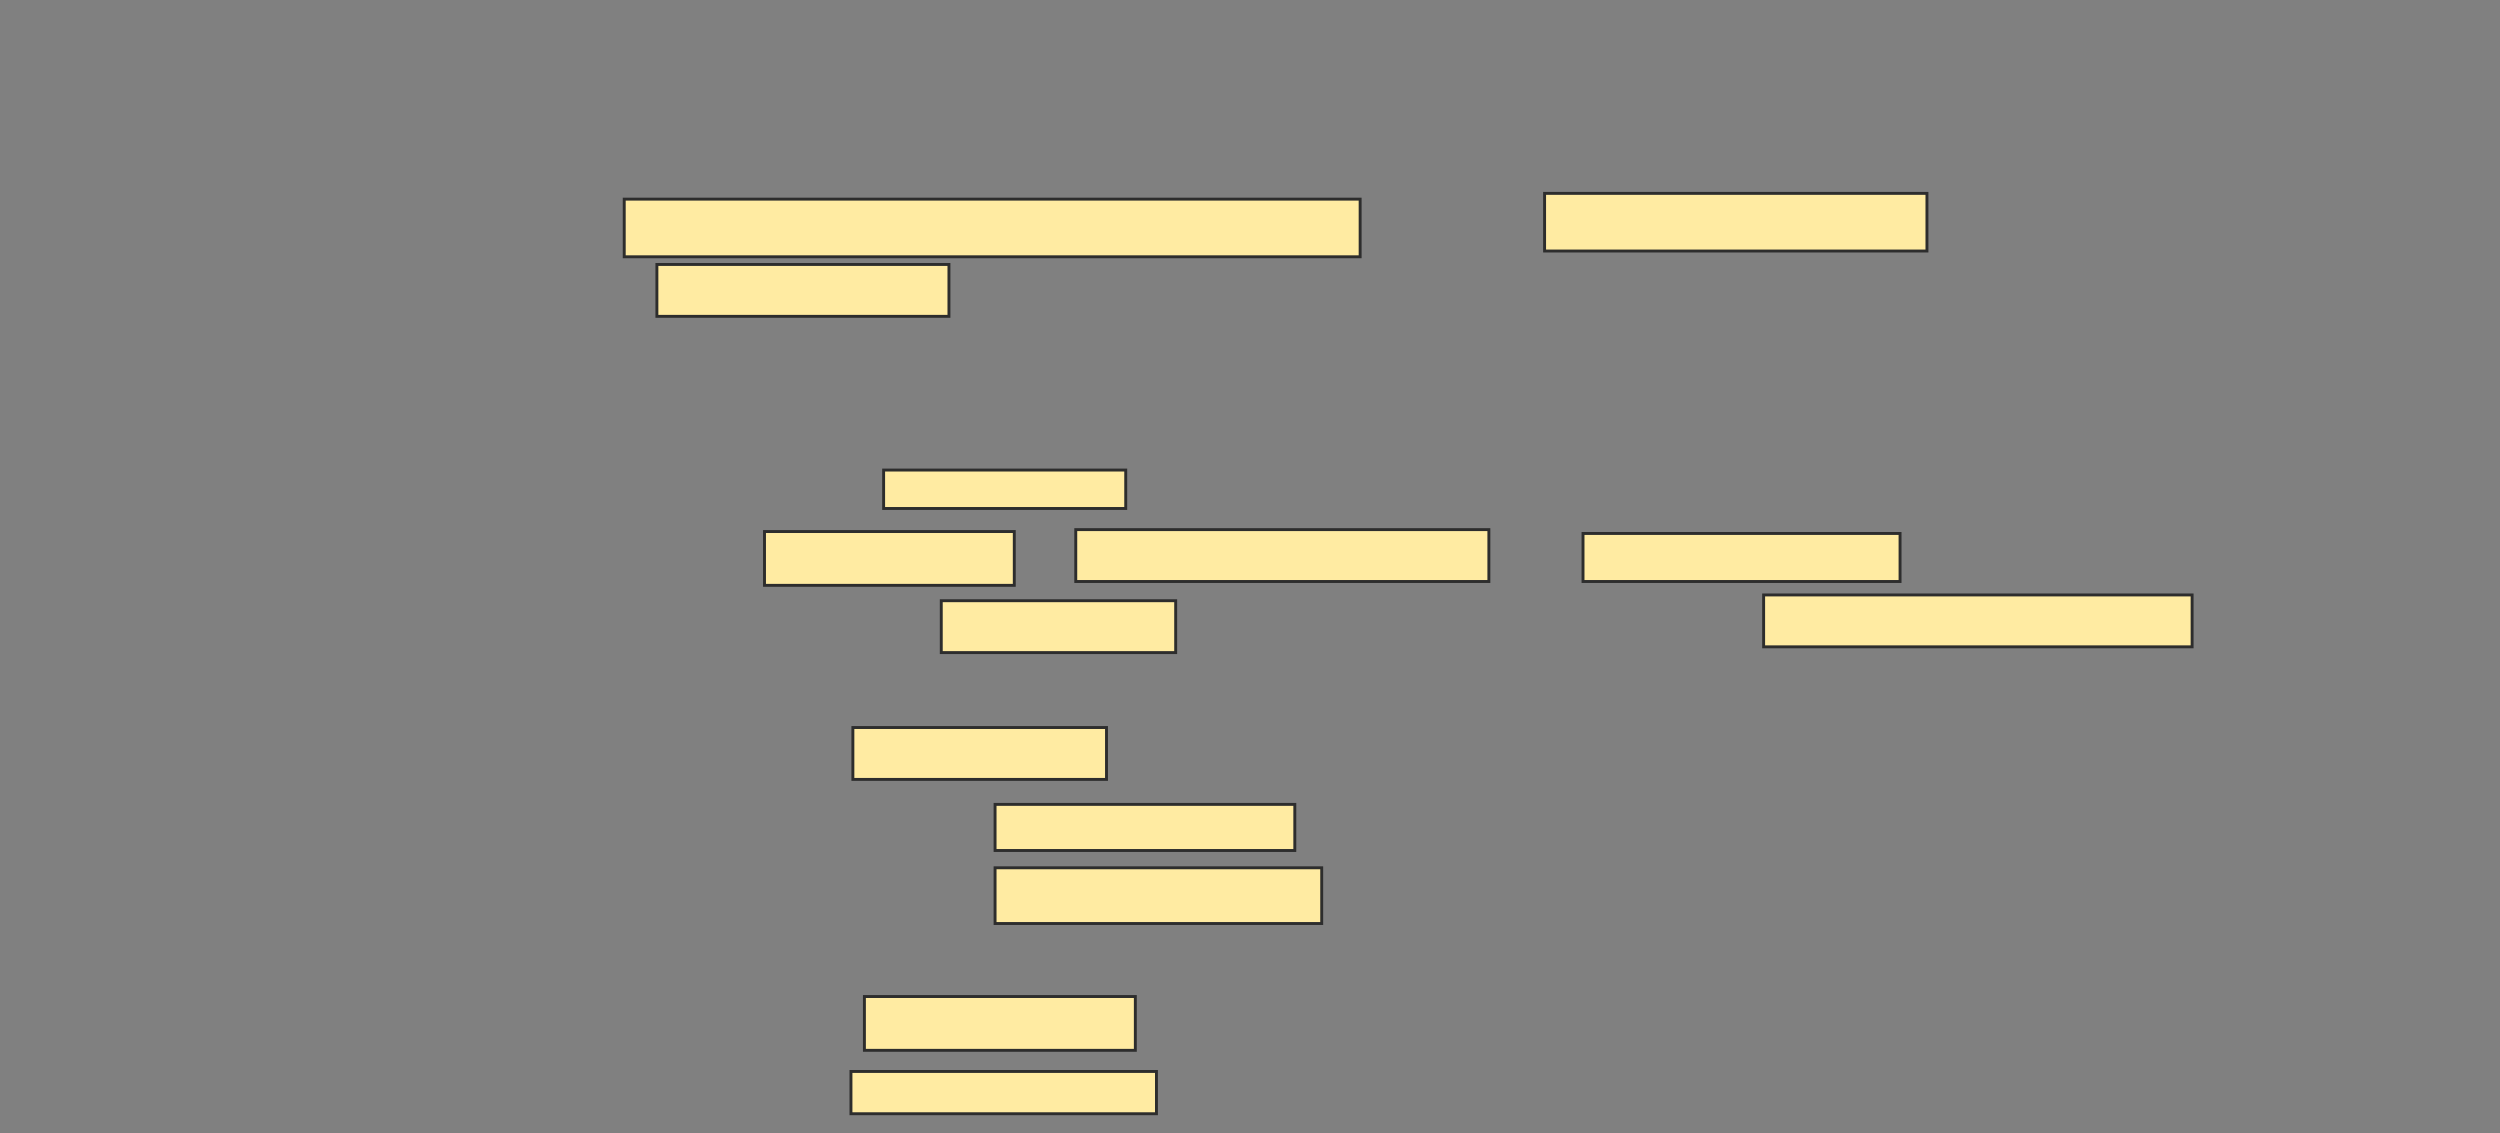 <svg xmlns="http://www.w3.org/2000/svg" width="856" height="388">
 <rect width="100%" height="100%" fill="#808080" stroke="none"/>
 <!-- Created with Image Occlusion Enhanced -->
 <g>
  <title>Labels</title>
 </g>
 <g>
  <title>Masks</title>
  <rect id="32a6710eb80f48308306e730640c033d-ao-1" height="13.158" width="82.895" y="160.947" x="302.553" stroke="#2D2D2D" fill="#FFEBA2"/>
  <g id="32a6710eb80f48308306e730640c033d-ao-2">
   <rect height="19.737" width="251.974" y="68.184" x="213.737" stroke="#2D2D2D" fill="#FFEBA2"/>
   <rect height="19.737" width="130.921" y="66.211" x="528.868" stroke="#2D2D2D" fill="#FFEBA2"/>
   <rect height="17.763" width="100" y="90.553" x="224.921" stroke="#2D2D2D" fill="#FFEBA2"/>
  </g>
  <g id="32a6710eb80f48308306e730640c033d-ao-3">
   <rect height="18.421" width="85.526" y="182" x="261.763" stroke="#2D2D2D" fill="#FFEBA2"/>
   <rect height="17.763" width="141.447" y="181.342" x="368.342" stroke="#2D2D2D" fill="#FFEBA2"/>
   <rect height="16.447" width="108.553" y="182.658" x="542.026" stroke="#2D2D2D" fill="#FFEBA2"/>
   <rect height="17.763" width="80.263" y="205.684" x="322.289" stroke="#2D2D2D" fill="#FFEBA2"/>
   <rect height="17.763" width="146.711" y="203.711" x="603.868" stroke="#2D2D2D" fill="#FFEBA2"/>
   <rect height="17.763" width="86.842" y="249.105" x="292.026" stroke="#2D2D2D" fill="#FFEBA2"/>
   <rect height="15.789" width="102.632" y="275.421" x="340.711" stroke="#2D2D2D" fill="#FFEBA2"/>
   <rect height="19.079" width="111.842" y="297.132" x="340.711" stroke="#2D2D2D" fill="#FFEBA2"/>
  </g>
  <g id="32a6710eb80f48308306e730640c033d-ao-4">
   <rect height="18.421" width="92.763" y="341.211" x="295.974" stroke="#2D2D2D" fill="#FFEBA2"/>
   <rect height="14.474" width="104.605" y="366.868" x="291.368" stroke="#2D2D2D" fill="#FFEBA2"/>
  </g>
 </g>
</svg>